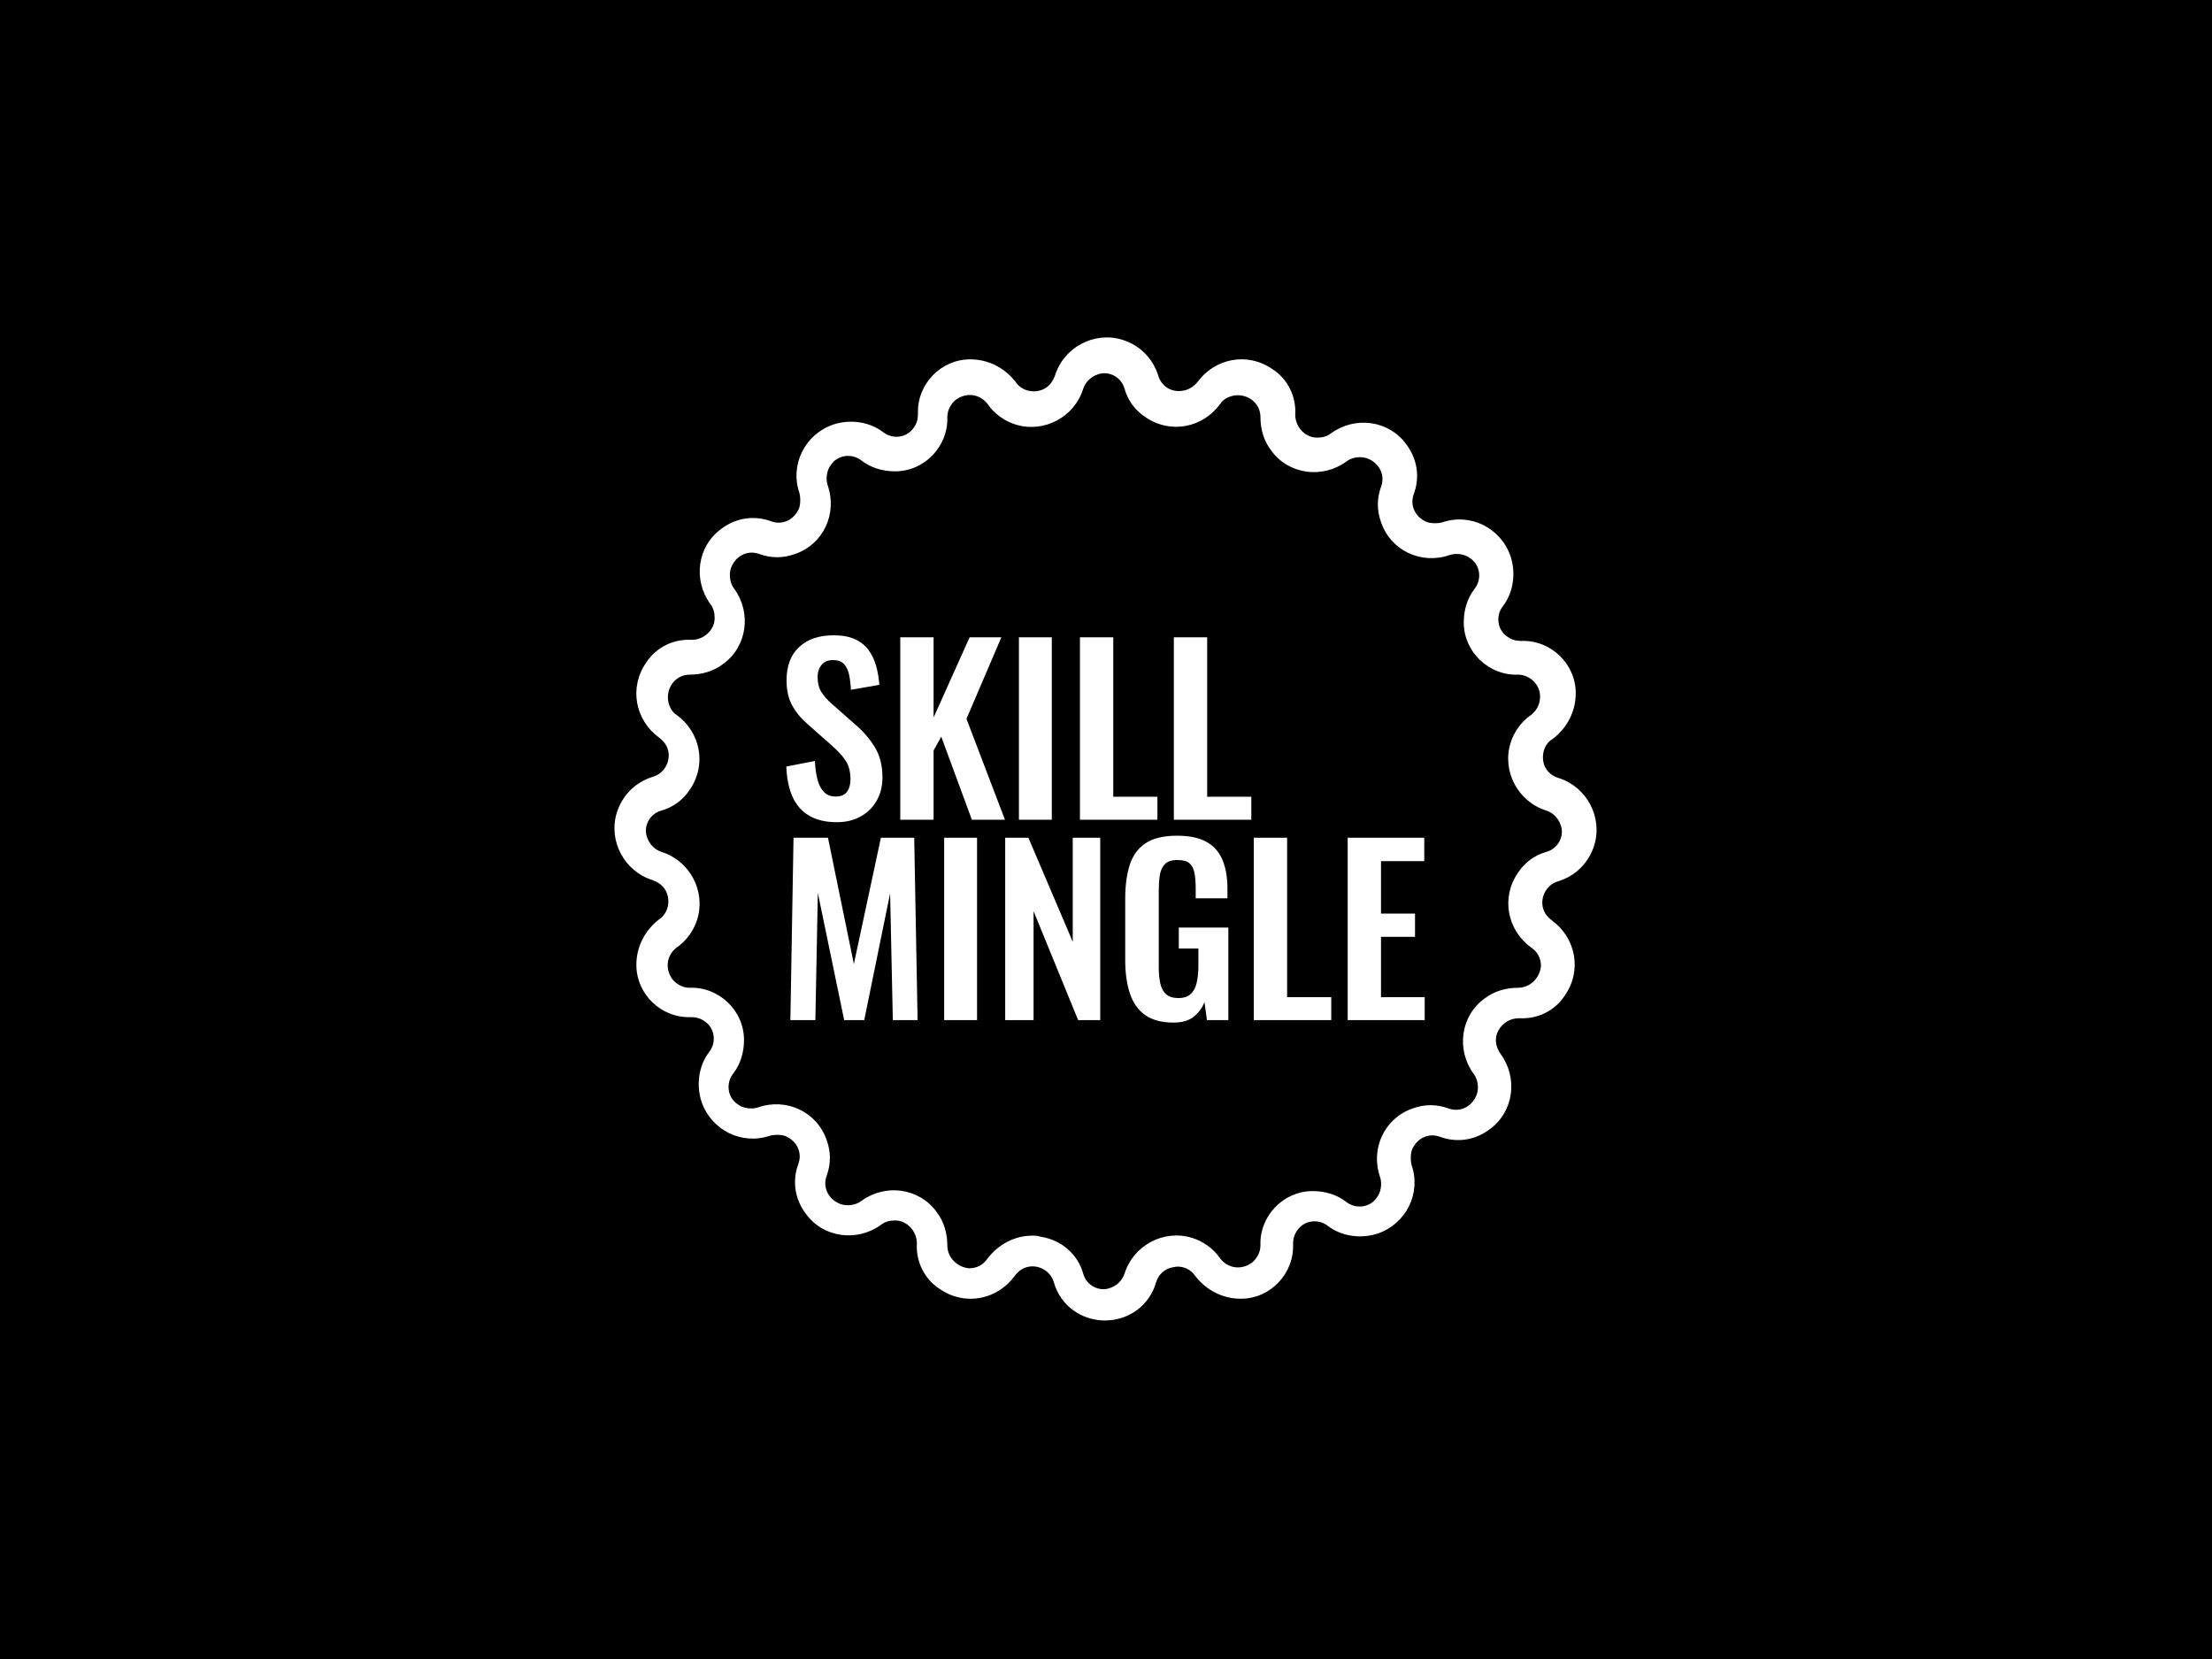 <svg xmlns="http://www.w3.org/2000/svg" version="1.1" xmlns:xlink="http://www.w3.org/1999/xlink" xmlns:svgjs="http://svgjs.dev/svgjs" width="2000" height="1500" viewBox="0 0 2000 1500"><rect width="2000" height="1500" fill="#000000"></rect><g transform="matrix(0.444,0,0,0.444,555.556,250)"><svg viewBox="0 0 320 360" data-background-color="#ffffff" preserveAspectRatio="xMidYMid meet" height="2250" width="2000" xmlns="http://www.w3.org/2000/svg" xmlns:xlink="http://www.w3.org/1999/xlink"><g id="tight-bounds" transform="matrix(1,0,0,1,0,0)"><svg viewBox="0 0 320 360" height="360" width="320"><g><svg></svg></g><g><svg viewBox="0 0 320 360" height="360" width="320"><g><path xmlns="http://www.w3.org/2000/svg" d="M159.823 340.15v0c-7.794 0-14.524-4.96-16.65-12.399-1.063-3.897-5.314-6.022-8.856-4.96-1.417 0.354-2.834 1.417-3.897 2.834-5.668 7.794-16.296 9.919-24.444 4.251-4.96-3.188-7.794-8.856-7.439-14.878 0-3.897-3.188-7.439-7.085-7.44-1.771 0-3.188 0.354-4.605 1.417-7.794 5.668-18.775 4.251-24.444-3.542-3.543-4.605-4.605-10.628-2.479-16.296 1.417-3.897-0.709-7.794-4.606-9.21-1.417-0.354-3.188-0.354-4.605 0-9.211 3.188-19.13-1.771-22.318-10.982-1.771-5.314-1.063-11.69 2.48-16.296 2.48-3.188 1.771-7.794-1.417-9.919-1.417-1.063-2.834-1.417-4.605-1.417-9.565 0.354-17.713-7.439-17.713-17.004 0-6.022 2.834-11.336 7.439-14.879 3.188-2.126 3.897-6.731 1.771-9.919-1.063-1.417-2.126-2.126-3.896-2.834-9.211-2.834-14.524-12.753-11.691-21.963 1.771-5.668 6.022-9.919 11.691-11.691 3.897-1.063 6.022-5.314 4.959-8.856-0.354-1.417-1.417-2.834-2.834-3.897-7.794-5.668-9.919-16.296-4.251-24.443 3.188-4.96 8.856-7.794 14.879-7.44 3.897 0 7.439-3.188 7.439-7.085 0-1.771-0.354-3.188-1.417-4.605-5.668-7.794-4.251-18.775 3.543-24.443 4.605-3.543 10.628-4.605 16.295-2.48 3.897 1.417 7.794-0.709 9.211-4.605 0.354-1.417 0.354-3.188 0-4.606-3.188-9.211 1.771-19.13 10.982-22.318 5.314-1.771 11.69-1.063 16.295 2.48 3.188 2.48 7.794 1.771 9.919-1.417 1.063-1.417 1.417-2.834 1.417-4.605-0.354-9.565 7.439-17.713 17.005-17.713 6.022 0 11.336 2.834 14.878 7.439 2.126 3.188 6.731 3.897 9.919 1.772 1.417-1.063 2.126-2.126 2.834-3.897 2.834-9.211 12.753-14.524 21.964-11.69 5.668 1.771 9.919 6.022 11.69 11.69v0c0.709 2.48 2.834 4.605 5.668 4.96 2.834 0.354 5.314-0.709 7.085-2.835 5.668-7.794 16.296-9.919 24.444-4.251 4.96 3.188 7.794 8.856 7.439 14.879 0 3.897 3.188 7.439 7.085 7.439 1.771 0 3.188-0.354 4.605-1.417 7.794-5.668 18.775-4.251 24.444 3.543 3.543 4.605 4.605 10.628 2.48 16.296-1.417 3.897 0.709 7.794 4.605 9.21 1.417 0.354 3.188 0.354 4.605 0 9.211-3.188 19.13 1.771 22.318 10.982 1.771 5.314 1.063 11.69-2.48 16.296-2.48 3.188-1.771 7.794 1.417 9.919 1.417 1.063 2.834 1.417 4.606 1.417 9.565-0.354 17.713 7.439 17.712 17.004 0 6.022-2.834 11.336-7.439 14.878-2.48 1.417-3.543 4.251-3.188 7.085 0.354 2.834 2.48 4.96 4.959 5.669 9.211 2.834 14.524 12.753 11.691 21.963-1.771 5.668-6.022 9.919-11.691 11.691-3.897 1.063-6.022 5.314-4.959 8.856 0.354 1.417 1.417 2.834 2.834 3.897 7.794 5.668 9.919 16.296 4.251 24.443-3.188 4.96-8.856 7.794-14.879 7.439-2.834 0-5.314 1.417-6.731 3.897-1.417 2.48-1.063 5.314 0.709 7.794 5.668 7.794 4.251 18.775-3.543 24.443-4.605 3.543-10.628 4.605-16.295 2.48-3.897-1.417-7.794 0.709-9.211 4.605-0.354 1.417-0.354 3.188 0 4.606 3.188 9.211-1.771 19.13-10.982 22.317-5.314 1.771-11.69 1.063-16.295-2.479-3.188-2.48-7.794-1.771-9.919 1.417-1.063 1.417-1.417 2.834-1.417 4.605 0.354 9.565-7.439 17.713-17.005 17.713-6.022 0-11.336-2.834-14.878-7.44-1.417-2.126-4.251-3.543-7.085-2.834-2.834 0.354-4.96 2.48-5.668 4.96-2.126 7.439-8.856 12.399-16.65 12.399zM136.088 312.518c1.063 0 1.771 0 2.834 0.354 6.731 1.063 12.045 5.668 13.816 12.045 1.063 3.897 5.314 6.022 8.856 4.605 2.126-0.709 3.897-2.48 4.605-4.605 2.834-9.211 12.753-14.524 21.964-11.691 3.543 1.063 7.085 3.543 9.211 6.731 2.48 3.188 6.731 3.897 10.273 1.417 1.771-1.417 2.834-3.543 2.834-5.668-0.354-9.565 7.439-17.713 17.004-17.712 3.897 0 7.794 1.063 10.982 3.542 3.188 2.48 7.794 1.771 9.919-1.417 1.417-1.771 1.771-4.605 1.063-6.731-3.188-9.211 1.417-19.13 10.627-22.318 3.897-1.417 7.794-1.417 11.691 0 3.897 1.417 7.794-0.709 9.21-4.605 0.709-2.126 0.354-4.96-1.062-6.731-5.668-7.794-4.251-18.775 3.542-24.443 3.188-2.48 7.085-3.543 10.982-3.543 3.897 0 7.085-3.188 7.439-7.085 0-2.48-1.063-4.605-3.188-6.022-7.794-5.668-9.919-16.296-4.251-24.443 2.126-3.188 5.314-5.668 9.211-6.731 3.897-1.063 6.022-5.314 4.605-8.857-0.709-2.126-2.48-3.897-4.605-4.605-9.211-2.834-14.524-12.753-11.691-21.964 1.063-3.543 3.543-7.085 6.731-9.21 3.188-2.48 3.897-7.085 1.417-10.273-1.417-1.771-3.543-2.834-5.668-2.834-9.565 0.354-17.713-7.439-17.713-17.005 0-3.897 1.063-7.794 3.543-10.981 2.48-3.188 1.771-7.794-1.417-9.92-1.771-1.417-4.605-1.771-6.731-1.062-9.211 3.188-19.13-1.417-22.318-10.628-1.417-3.897-1.417-7.794 0-11.69 1.417-3.897-0.709-7.794-4.605-9.211-2.126-0.709-4.96-0.354-6.731 1.063-7.794 5.668-18.775 4.251-24.443-3.543-2.48-3.188-3.543-7.085-3.543-10.981 0-3.897-3.188-7.085-7.439-7.085-2.126 0-4.605 1.063-5.668 2.834-5.668 7.794-16.296 9.919-24.444 4.251-3.188-2.126-5.668-5.314-6.731-9.211v0c-1.063-3.897-5.314-6.022-8.856-4.605-2.126 0.709-3.897 2.48-4.605 4.605-2.834 9.211-12.753 14.524-21.964 11.69-3.543-1.063-7.085-3.543-9.21-6.73-2.48-3.188-6.731-3.897-10.274-1.417-1.771 1.417-2.834 3.543-2.834 5.668 0.354 9.565-7.439 17.713-17.004 17.712-3.897 0-7.794-1.063-10.982-3.542-3.188-2.48-7.794-1.771-9.919 1.417-1.417 1.771-1.771 4.605-1.063 6.731 3.188 9.211-1.417 19.13-10.627 22.317-3.897 1.417-7.794 1.417-11.691 0-3.897-1.417-7.794 0.709-9.21 4.606-0.709 2.126-0.354 4.96 1.063 6.731 5.668 7.794 4.251 18.775-3.543 24.443-3.188 2.48-7.085 3.543-10.982 3.543-3.897 0-7.085 3.188-7.085 7.439 0 2.126 1.063 4.605 2.834 5.668 7.794 5.668 9.919 16.296 4.251 24.443-2.126 3.188-5.314 5.668-9.21 6.731-3.897 1.063-6.022 5.314-4.606 8.856 0.709 2.126 2.48 3.897 4.606 4.606 9.211 2.834 14.524 12.753 11.69 21.963-1.063 3.543-3.543 7.085-6.731 9.211-3.188 2.48-3.897 6.731-1.417 10.273 1.417 1.771 3.543 2.834 5.668 2.834 9.565-0.354 17.713 7.439 17.713 17.004 0 3.897-1.063 7.794-3.543 10.982-2.48 3.188-1.771 7.794 1.417 9.919 1.771 1.417 4.605 1.771 6.731 1.063 9.211-3.188 19.13 1.417 22.318 10.628 1.417 3.897 1.417 7.794 0 11.69-1.417 3.897 0.709 7.794 4.605 9.211 2.126 0.709 4.96 0.354 6.731-1.063 7.794-5.668 18.775-4.251 24.444 3.542 2.48 3.188 3.543 7.085 3.542 10.982 0 3.897 3.188 7.085 7.085 7.44 2.48 0 4.605-1.063 6.023-3.189 3.543-4.605 8.856-7.439 14.524-7.439z" fill="#ffffff" fill-rule="nonzero" stroke="none" stroke-width="1" stroke-linecap="butt" stroke-linejoin="miter" stroke-miterlimit="10" stroke-dasharray="" stroke-dashoffset="0" font-family="none" font-weight="none" font-size="none" text-anchor="none" style="mix-blend-mode: normal" data-fill-palette-color="tertiary"></path></g><g transform="matrix(1,0,0,1,56,114.285)"><svg viewBox="0 0 208 131.431" height="131.431" width="208"><g><svg viewBox="0 0 208 131.431" height="131.431" width="208"><g><svg viewBox="0 0 208 131.431" height="131.431" width="208"><g id="textblocktransform"><svg viewBox="0 0 208 131.431" height="131.431" width="208" id="textblock"><g><svg viewBox="0 0 208 131.431" height="131.431" width="208"><g transform="matrix(1,0,0,1,0,0)"><svg width="208" viewBox="2.05 -40.95 141.75 86" height="131.431" data-palette-color="#ff0000"><svg></svg><svg></svg><g class="wordmark-text-0" data-fill-palette-color="primary" id="text-0"><path xmlns="http://www.w3.org/2000/svg" d="M13.25 0.55v0c-2.433 0-4.467-0.477-6.1-1.43-1.633-0.947-2.867-2.337-3.7-4.17-0.833-1.833-1.3-4.083-1.4-6.75v0l6.35-1.25c0.067 1.567 0.257 2.95 0.57 4.15 0.32 1.2 0.807 2.123 1.46 2.77 0.647 0.653 1.503 0.98 2.57 0.98v0c1.2 0 2.05-0.36 2.55-1.08 0.5-0.713 0.75-1.62 0.75-2.72v0c0-1.767-0.4-3.217-1.2-4.35-0.8-1.133-1.867-2.267-3.2-3.4v0l-5.1-4.5c-1.433-1.233-2.573-2.61-3.42-4.13-0.853-1.513-1.28-3.387-1.28-5.62v0c0-3.2 0.933-5.667 2.8-7.4 1.867-1.733 4.417-2.6 7.65-2.6v0c1.9 0 3.483 0.29 4.75 0.87 1.267 0.587 2.277 1.397 3.03 2.43 0.747 1.033 1.303 2.207 1.67 3.52 0.367 1.32 0.6 2.713 0.7 4.18v0l-6.3 1.1c-0.067-1.267-0.207-2.4-0.42-3.4-0.22-1-0.603-1.783-1.15-2.35-0.553-0.567-1.363-0.85-2.43-0.85v0c-1.1 0-1.94 0.357-2.52 1.07-0.587 0.72-0.88 1.613-0.88 2.68v0c0 1.367 0.283 2.49 0.85 3.37 0.567 0.887 1.383 1.797 2.45 2.73v0l5.05 4.45c1.667 1.4 3.093 3.04 4.28 4.92 1.18 1.887 1.77 4.163 1.77 6.83v0c0 1.933-0.423 3.65-1.27 5.15-0.853 1.5-2.04 2.673-3.56 3.52-1.513 0.853-3.287 1.28-5.32 1.28zM34.75 0h-7.4v-40.5h7.4v17.8l8-17.8h7.05l-7.75 18.1 8.55 22.4h-7.35l-6.8-18.45-1.7 3.1zM61 0h-7.3v-40.5h7.3zM84.45 0h-17.2v-40.5h7.4v35.4h9.8zM105.3 0h-17.2v-40.5h7.4v35.4h9.8z" fill="#ffffff" fill-rule="nonzero" stroke="none" stroke-width="1" stroke-linecap="butt" stroke-linejoin="miter" stroke-miterlimit="10" stroke-dasharray="" stroke-dashoffset="0" font-family="none" font-weight="none" font-size="none" text-anchor="none" style="mix-blend-mode: normal" data-fill-palette-color="primary" opacity="1"></path><path xmlns="http://www.w3.org/2000/svg" d="M8.5 44.5h-5.55l0.7-40.5h7.65l5.75 28.05 6-28.05h7.4l0.75 40.5h-5.5l-0.6-28.15-5.75 28.15h-4.45l-5.85-28.25zM44.4 44.5h-7.3v-40.5h7.3zM56.95 44.5h-6.3v-40.5h5.15l9.85 23.1v-23.1h6.1v40.5h-4.9l-9.9-24.2zM88.05 45.05v0c-2.667 0-4.783-0.567-6.35-1.7-1.567-1.133-2.693-2.743-3.38-4.83-0.68-2.08-1.02-4.537-1.02-7.37v0-13.6c0-2.9 0.333-5.4 1-7.5 0.667-2.1 1.84-3.71 3.52-4.83 1.687-1.113 4.013-1.67 6.98-1.67v0c2.767 0 4.967 0.467 6.6 1.4 1.633 0.933 2.807 2.277 3.52 4.03 0.72 1.747 1.08 3.87 1.08 6.37v0 2.1h-7.05v-2.3c0-1.3-0.093-2.417-0.28-3.35-0.18-0.933-0.547-1.643-1.1-2.13-0.547-0.48-1.437-0.72-2.67-0.72v0c-1.3 0-2.243 0.317-2.83 0.95-0.58 0.633-0.947 1.467-1.1 2.5-0.147 1.033-0.22 2.167-0.22 3.4v0 16.95c0 1.4 0.117 2.617 0.35 3.65 0.233 1.033 0.667 1.823 1.3 2.37 0.633 0.553 1.533 0.83 2.7 0.83v0c1.2 0 2.117-0.3 2.75-0.9 0.633-0.6 1.073-1.433 1.32-2.5 0.253-1.067 0.38-2.333 0.38-3.8v0-3.8h-4.35v-4.65h11v20.55h-4.75l-0.55-4c-0.533 1.333-1.343 2.423-2.43 3.27-1.08 0.853-2.553 1.28-4.42 1.28zM123.05 44.5h-17.2v-40.5h7.4v35.4h9.8zM143.8 44.5h-17.1v-40.5h17v5.2h-9.6v11.65h7.55v5.15h-7.55v13.4h9.7z" fill="#ffffff" fill-rule="nonzero" stroke="none" stroke-width="1" stroke-linecap="butt" stroke-linejoin="miter" stroke-miterlimit="10" stroke-dasharray="" stroke-dashoffset="0" font-family="none" font-weight="none" font-size="none" text-anchor="none" style="mix-blend-mode: normal" data-fill-palette-color="secondary" opacity="1"></path></g></svg></g></svg></g></svg></g></svg></g></svg></g></svg></g></svg></g><defs></defs></svg><rect width="320" height="360" fill="none" stroke="none" visibility="hidden"></rect></g></svg></g></svg>